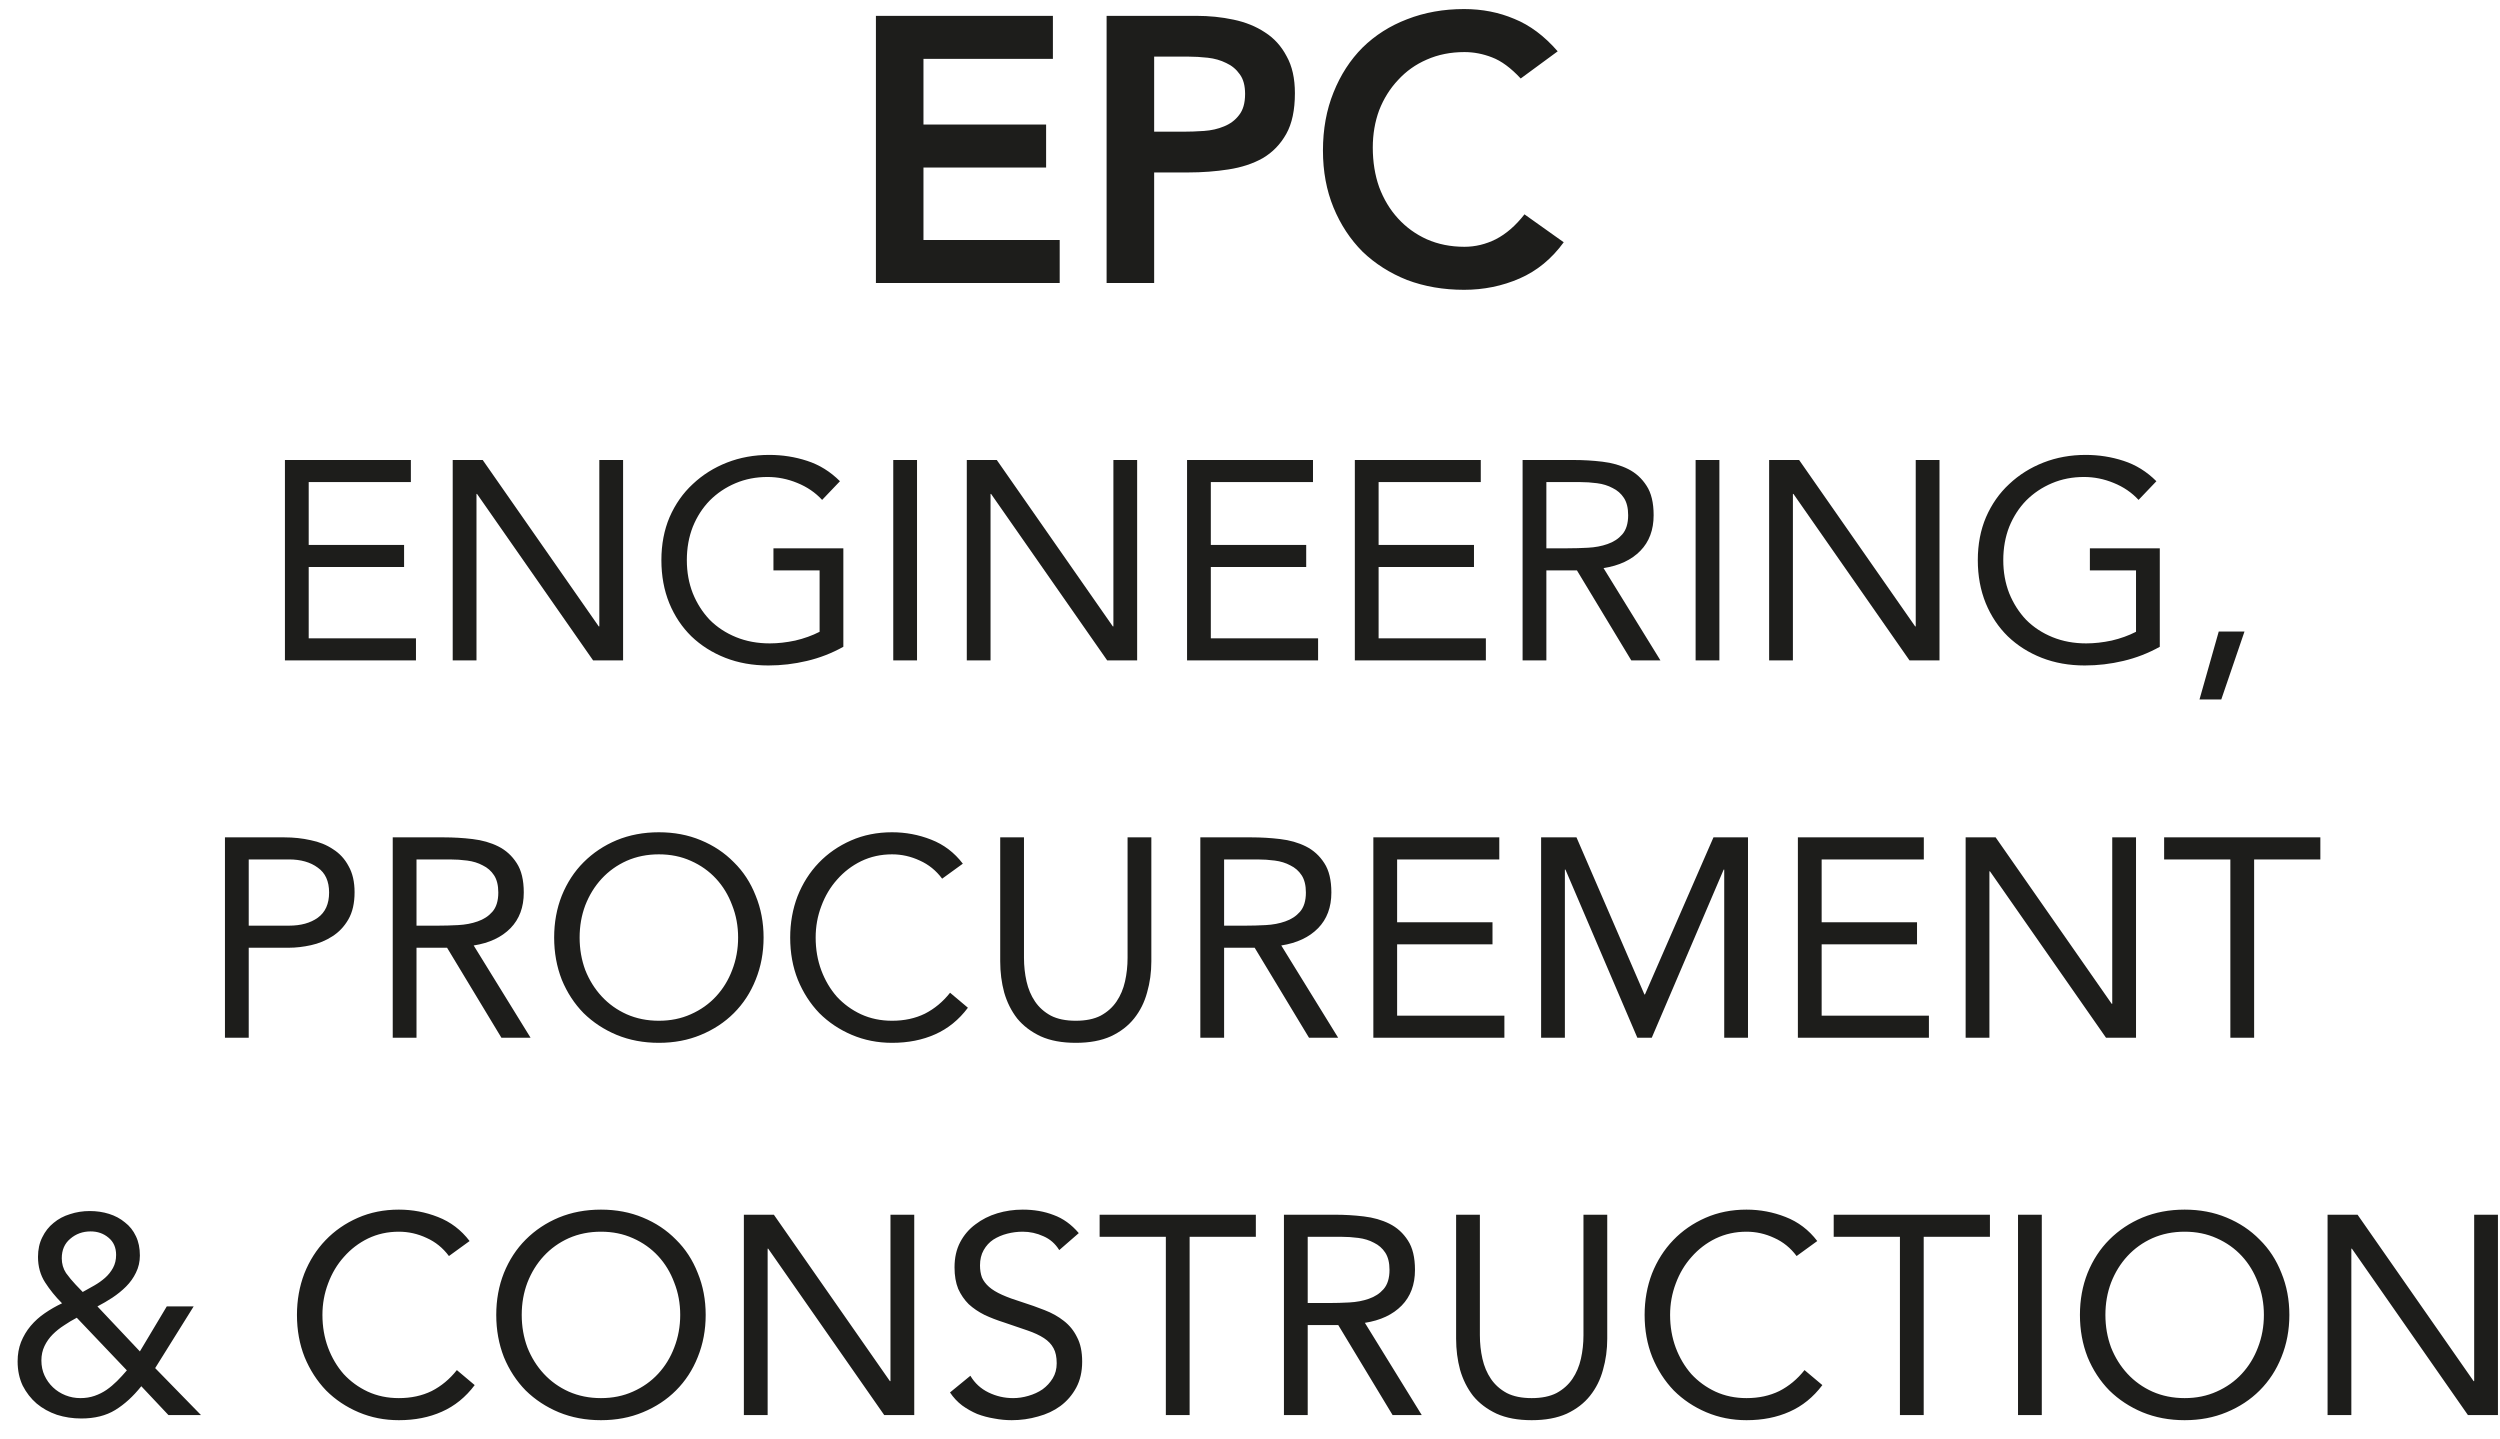 <svg width="106" height="61" viewBox="0 0 106 61" fill="none" xmlns="http://www.w3.org/2000/svg">
<path d="M37.139 0.672H44.643V2.496H39.155V5.28H44.355V7.104H39.155V10.176H44.931V12H37.139V0.672ZM46.92 0.672H50.728C51.272 0.672 51.795 0.725 52.296 0.832C52.808 0.939 53.256 1.12 53.64 1.376C54.024 1.621 54.328 1.957 54.552 2.384C54.787 2.8 54.904 3.323 54.904 3.952C54.904 4.667 54.782 5.243 54.536 5.68C54.291 6.117 53.96 6.459 53.544 6.704C53.128 6.939 52.643 7.099 52.088 7.184C51.544 7.269 50.974 7.312 50.376 7.312H48.936V12H46.92V0.672ZM50.152 5.584C50.44 5.584 50.739 5.573 51.048 5.552C51.358 5.531 51.64 5.467 51.896 5.36C52.163 5.253 52.376 5.093 52.536 4.88C52.707 4.667 52.792 4.368 52.792 3.984C52.792 3.632 52.718 3.355 52.568 3.152C52.419 2.939 52.227 2.779 51.992 2.672C51.758 2.555 51.496 2.48 51.208 2.448C50.92 2.416 50.643 2.4 50.376 2.4H48.936V5.584H50.152ZM64.478 3.328C64.061 2.88 63.656 2.581 63.261 2.432C62.877 2.283 62.488 2.208 62.093 2.208C61.507 2.208 60.974 2.315 60.493 2.528C60.024 2.731 59.619 3.019 59.278 3.392C58.936 3.755 58.669 4.181 58.477 4.672C58.296 5.163 58.206 5.691 58.206 6.256C58.206 6.864 58.296 7.424 58.477 7.936C58.669 8.448 58.936 8.891 59.278 9.264C59.619 9.637 60.024 9.931 60.493 10.144C60.974 10.357 61.507 10.464 62.093 10.464C62.552 10.464 62.995 10.357 63.422 10.144C63.859 9.92 64.264 9.568 64.638 9.088L66.302 10.272C65.79 10.976 65.165 11.488 64.43 11.808C63.694 12.128 62.91 12.288 62.078 12.288C61.203 12.288 60.398 12.149 59.661 11.872C58.936 11.584 58.307 11.184 57.773 10.672C57.251 10.149 56.84 9.525 56.541 8.8C56.243 8.075 56.093 7.269 56.093 6.384C56.093 5.477 56.243 4.656 56.541 3.92C56.84 3.173 57.251 2.539 57.773 2.016C58.307 1.493 58.936 1.093 59.661 0.816C60.398 0.528 61.203 0.384 62.078 0.384C62.846 0.384 63.555 0.523 64.206 0.8C64.867 1.067 65.48 1.525 66.046 2.176L64.478 3.328ZM12.081 19.504H17.421V20.44H13.089V23.104H17.133V24.04H13.089V27.064H17.637V28H12.081V19.504ZM19.195 19.504H20.467L25.387 26.56H25.411V19.504H26.419V28H25.147L20.227 20.944H20.203V28H19.195V19.504ZM35.758 27.424C35.27 27.696 34.755 27.896 34.211 28.024C33.675 28.152 33.13 28.216 32.578 28.216C31.915 28.216 31.306 28.108 30.755 27.892C30.203 27.676 29.723 27.372 29.314 26.98C28.915 26.588 28.602 26.12 28.378 25.576C28.154 25.024 28.043 24.416 28.043 23.752C28.043 23.08 28.159 22.472 28.39 21.928C28.631 21.376 28.959 20.908 29.375 20.524C29.791 20.132 30.274 19.828 30.826 19.612C31.378 19.396 31.974 19.288 32.614 19.288C33.175 19.288 33.711 19.372 34.222 19.54C34.742 19.708 35.206 19.996 35.614 20.404L34.858 21.196C34.571 20.884 34.218 20.644 33.803 20.476C33.395 20.308 32.974 20.224 32.542 20.224C32.054 20.224 31.602 20.312 31.186 20.488C30.77 20.664 30.407 20.908 30.095 21.22C29.791 21.532 29.55 21.904 29.375 22.336C29.206 22.768 29.122 23.24 29.122 23.752C29.122 24.256 29.206 24.724 29.375 25.156C29.55 25.588 29.791 25.964 30.095 26.284C30.407 26.596 30.779 26.84 31.21 27.016C31.642 27.192 32.118 27.28 32.639 27.28C32.983 27.28 33.343 27.24 33.718 27.16C34.094 27.072 34.438 26.948 34.751 26.788V24.184H32.794V23.248H35.758V27.424ZM37.874 19.504H38.882V28H37.874V19.504ZM40.992 19.504H42.264L47.184 26.56H47.208V19.504H48.215V28H46.944L42.023 20.944H41.999V28H40.992V19.504ZM50.331 19.504H55.671V20.44H51.339V23.104H55.383V24.04H51.339V27.064H55.887V28H50.331V19.504ZM57.445 19.504H62.785V20.44H58.453V23.104H62.497V24.04H58.453V27.064H63.001V28H57.445V19.504ZM64.558 19.504H66.73C67.138 19.504 67.542 19.528 67.942 19.576C68.35 19.624 68.714 19.728 69.034 19.888C69.354 20.048 69.614 20.284 69.814 20.596C70.014 20.9 70.114 21.316 70.114 21.844C70.114 22.468 69.926 22.972 69.55 23.356C69.174 23.74 68.654 23.984 67.99 24.088L70.402 28H69.166L66.862 24.184H65.566V28H64.558V19.504ZM65.566 23.248H66.466C66.746 23.248 67.034 23.24 67.33 23.224C67.634 23.208 67.91 23.156 68.158 23.068C68.414 22.98 68.622 22.844 68.782 22.66C68.95 22.468 69.034 22.196 69.034 21.844C69.034 21.54 68.974 21.296 68.854 21.112C68.734 20.928 68.574 20.788 68.374 20.692C68.182 20.588 67.962 20.52 67.714 20.488C67.474 20.456 67.23 20.44 66.982 20.44H65.566V23.248ZM71.894 19.504H72.902V28H71.894V19.504ZM75.011 19.504H76.283L81.203 26.56H81.227V19.504H82.235V28H80.963L76.043 20.944H76.019V28H75.011V19.504ZM91.575 27.424C91.087 27.696 90.571 27.896 90.027 28.024C89.491 28.152 88.947 28.216 88.395 28.216C87.731 28.216 87.123 28.108 86.571 27.892C86.019 27.676 85.539 27.372 85.131 26.98C84.731 26.588 84.419 26.12 84.195 25.576C83.971 25.024 83.859 24.416 83.859 23.752C83.859 23.08 83.975 22.472 84.207 21.928C84.447 21.376 84.775 20.908 85.191 20.524C85.607 20.132 86.091 19.828 86.643 19.612C87.195 19.396 87.791 19.288 88.431 19.288C88.991 19.288 89.527 19.372 90.039 19.54C90.559 19.708 91.023 19.996 91.431 20.404L90.675 21.196C90.387 20.884 90.035 20.644 89.619 20.476C89.211 20.308 88.791 20.224 88.359 20.224C87.871 20.224 87.419 20.312 87.003 20.488C86.587 20.664 86.223 20.908 85.911 21.22C85.607 21.532 85.367 21.904 85.191 22.336C85.023 22.768 84.939 23.24 84.939 23.752C84.939 24.256 85.023 24.724 85.191 25.156C85.367 25.588 85.607 25.964 85.911 26.284C86.223 26.596 86.595 26.84 87.027 27.016C87.459 27.192 87.935 27.28 88.455 27.28C88.799 27.28 89.159 27.24 89.535 27.16C89.911 27.072 90.255 26.948 90.567 26.788V24.184H88.611V23.248H91.575V27.424ZM94.183 29.656H93.259L94.075 26.776H95.167L94.183 29.656ZM9.538 35.504H12.058C12.45 35.504 12.822 35.544 13.174 35.624C13.534 35.696 13.85 35.824 14.122 36.008C14.402 36.184 14.622 36.424 14.782 36.728C14.95 37.024 15.034 37.392 15.034 37.832C15.034 38.296 14.946 38.68 14.77 38.984C14.594 39.288 14.366 39.528 14.086 39.704C13.814 39.88 13.514 40.004 13.186 40.076C12.858 40.148 12.546 40.184 12.25 40.184H10.546V44H9.538V35.504ZM10.546 39.248H12.25C12.754 39.248 13.162 39.136 13.474 38.912C13.794 38.68 13.954 38.324 13.954 37.844C13.954 37.364 13.794 37.012 13.474 36.788C13.162 36.556 12.754 36.44 12.25 36.44H10.546V39.248ZM16.652 35.504H18.824C19.232 35.504 19.636 35.528 20.036 35.576C20.444 35.624 20.808 35.728 21.128 35.888C21.448 36.048 21.708 36.284 21.908 36.596C22.108 36.9 22.208 37.316 22.208 37.844C22.208 38.468 22.02 38.972 21.644 39.356C21.268 39.74 20.748 39.984 20.084 40.088L22.496 44H21.26L18.956 40.184H17.66V44H16.652V35.504ZM17.66 39.248H18.56C18.84 39.248 19.128 39.24 19.424 39.224C19.728 39.208 20.004 39.156 20.252 39.068C20.508 38.98 20.716 38.844 20.876 38.66C21.044 38.468 21.128 38.196 21.128 37.844C21.128 37.54 21.068 37.296 20.948 37.112C20.828 36.928 20.668 36.788 20.468 36.692C20.276 36.588 20.056 36.52 19.808 36.488C19.568 36.456 19.324 36.44 19.076 36.44H17.66V39.248ZM27.936 44.216C27.288 44.216 26.692 44.104 26.148 43.88C25.612 43.656 25.144 43.348 24.744 42.956C24.352 42.556 24.044 42.084 23.82 41.54C23.604 40.988 23.496 40.392 23.496 39.752C23.496 39.112 23.604 38.52 23.82 37.976C24.044 37.424 24.352 36.952 24.744 36.56C25.144 36.16 25.612 35.848 26.148 35.624C26.692 35.4 27.288 35.288 27.936 35.288C28.584 35.288 29.176 35.4 29.712 35.624C30.256 35.848 30.724 36.16 31.116 36.56C31.516 36.952 31.824 37.424 32.04 37.976C32.264 38.52 32.376 39.112 32.376 39.752C32.376 40.392 32.264 40.988 32.04 41.54C31.824 42.084 31.516 42.556 31.116 42.956C30.724 43.348 30.256 43.656 29.712 43.88C29.176 44.104 28.584 44.216 27.936 44.216ZM27.936 43.28C28.432 43.28 28.884 43.188 29.292 43.004C29.708 42.82 30.064 42.568 30.36 42.248C30.656 41.928 30.884 41.556 31.044 41.132C31.212 40.7 31.296 40.24 31.296 39.752C31.296 39.264 31.212 38.808 31.044 38.384C30.884 37.952 30.656 37.576 30.36 37.256C30.064 36.936 29.708 36.684 29.292 36.5C28.884 36.316 28.432 36.224 27.936 36.224C27.44 36.224 26.984 36.316 26.568 36.5C26.16 36.684 25.808 36.936 25.512 37.256C25.216 37.576 24.984 37.952 24.816 38.384C24.656 38.808 24.576 39.264 24.576 39.752C24.576 40.24 24.656 40.7 24.816 41.132C24.984 41.556 25.216 41.928 25.512 42.248C25.808 42.568 26.16 42.82 26.568 43.004C26.984 43.188 27.44 43.28 27.936 43.28ZM39.947 37.256C39.691 36.912 39.376 36.656 38.999 36.488C38.623 36.312 38.231 36.224 37.824 36.224C37.352 36.224 36.916 36.32 36.516 36.512C36.123 36.704 35.783 36.964 35.495 37.292C35.208 37.612 34.983 37.988 34.824 38.42C34.663 38.844 34.584 39.288 34.584 39.752C34.584 40.248 34.663 40.712 34.824 41.144C34.983 41.568 35.203 41.94 35.483 42.26C35.772 42.572 36.111 42.82 36.504 43.004C36.904 43.188 37.343 43.28 37.824 43.28C38.343 43.28 38.807 43.18 39.215 42.98C39.623 42.772 39.98 42.476 40.283 42.092L41.039 42.728C40.656 43.24 40.191 43.616 39.648 43.856C39.111 44.096 38.504 44.216 37.824 44.216C37.215 44.216 36.648 44.104 36.12 43.88C35.592 43.656 35.132 43.348 34.739 42.956C34.355 42.556 34.051 42.084 33.828 41.54C33.611 40.996 33.504 40.4 33.504 39.752C33.504 39.128 33.608 38.544 33.816 38C34.032 37.456 34.331 36.984 34.715 36.584C35.099 36.184 35.556 35.868 36.084 35.636C36.611 35.404 37.191 35.288 37.824 35.288C38.4 35.288 38.952 35.392 39.48 35.6C40.016 35.808 40.464 36.148 40.824 36.62L39.947 37.256ZM48.817 40.76C48.817 41.224 48.757 41.664 48.637 42.08C48.525 42.496 48.341 42.864 48.085 43.184C47.837 43.496 47.509 43.748 47.101 43.94C46.693 44.124 46.197 44.216 45.613 44.216C45.029 44.216 44.533 44.124 44.125 43.94C43.717 43.748 43.385 43.496 43.129 43.184C42.881 42.864 42.697 42.496 42.577 42.08C42.465 41.664 42.409 41.224 42.409 40.76V35.504H43.417V40.616C43.417 40.96 43.453 41.292 43.525 41.612C43.597 41.932 43.717 42.216 43.885 42.464C44.053 42.712 44.277 42.912 44.557 43.064C44.837 43.208 45.189 43.28 45.613 43.28C46.037 43.28 46.389 43.208 46.669 43.064C46.949 42.912 47.173 42.712 47.341 42.464C47.509 42.216 47.629 41.932 47.701 41.612C47.773 41.292 47.809 40.96 47.809 40.616V35.504H48.817V40.76ZM50.894 35.504H53.066C53.474 35.504 53.878 35.528 54.278 35.576C54.686 35.624 55.05 35.728 55.37 35.888C55.69 36.048 55.95 36.284 56.15 36.596C56.35 36.9 56.45 37.316 56.45 37.844C56.45 38.468 56.262 38.972 55.886 39.356C55.51 39.74 54.99 39.984 54.326 40.088L56.738 44H55.502L53.198 40.184H51.902V44H50.894V35.504ZM51.902 39.248H52.802C53.082 39.248 53.37 39.24 53.666 39.224C53.97 39.208 54.246 39.156 54.494 39.068C54.75 38.98 54.958 38.844 55.118 38.66C55.286 38.468 55.37 38.196 55.37 37.844C55.37 37.54 55.31 37.296 55.19 37.112C55.07 36.928 54.91 36.788 54.71 36.692C54.518 36.588 54.298 36.52 54.05 36.488C53.81 36.456 53.566 36.44 53.318 36.44H51.902V39.248ZM58.23 35.504H63.57V36.44H59.238V39.104H63.282V40.04H59.238V43.064H63.786V44H58.23V35.504ZM65.343 35.504H66.843L69.723 42.164H69.747L72.651 35.504H74.115V44H73.107V36.872H73.083L70.035 44H69.423L66.375 36.872H66.351V44H65.343V35.504ZM76.23 35.504H81.57V36.44H77.238V39.104H81.282V40.04H77.238V43.064H81.786V44H76.23V35.504ZM83.343 35.504H84.615L89.535 42.56H89.559V35.504H90.567V44H89.295L84.375 36.944H84.351V44H83.343V35.504ZM98.383 36.44H95.575V44H94.567V36.44H91.759V35.504H98.383V36.44ZM5.991 58.776C5.647 59.208 5.279 59.544 4.887 59.784C4.495 60.024 4.015 60.144 3.447 60.144C3.087 60.144 2.743 60.092 2.415 59.988C2.087 59.876 1.799 59.716 1.551 59.508C1.311 59.3 1.115 59.048 0.963 58.752C0.819 58.448 0.747 58.104 0.747 57.72C0.747 57.424 0.795 57.152 0.891 56.904C0.995 56.648 1.131 56.42 1.299 56.22C1.475 56.012 1.675 55.832 1.899 55.68C2.131 55.52 2.375 55.38 2.631 55.26C2.351 54.98 2.111 54.684 1.911 54.372C1.711 54.06 1.611 53.7 1.611 53.292C1.611 52.98 1.671 52.704 1.791 52.464C1.911 52.216 2.071 52.012 2.271 51.852C2.471 51.684 2.703 51.56 2.967 51.48C3.231 51.392 3.511 51.348 3.807 51.348C4.095 51.348 4.367 51.388 4.623 51.468C4.879 51.548 5.103 51.668 5.295 51.828C5.495 51.98 5.651 52.176 5.763 52.416C5.875 52.648 5.931 52.92 5.931 53.232C5.931 53.496 5.875 53.74 5.763 53.964C5.659 54.18 5.519 54.376 5.343 54.552C5.175 54.72 4.983 54.876 4.767 55.02C4.559 55.156 4.347 55.28 4.131 55.392L5.931 57.3L7.071 55.392H8.211L6.579 58.008L8.523 60H7.143L5.991 58.776ZM3.507 54.78C3.667 54.692 3.831 54.6 3.999 54.504C4.167 54.408 4.319 54.3 4.455 54.18C4.591 54.06 4.703 53.92 4.791 53.76C4.879 53.6 4.923 53.416 4.923 53.208C4.923 52.896 4.815 52.652 4.599 52.476C4.391 52.3 4.139 52.212 3.843 52.212C3.507 52.212 3.219 52.316 2.979 52.524C2.739 52.724 2.619 53 2.619 53.352C2.619 53.584 2.679 53.792 2.799 53.976C2.927 54.152 3.063 54.316 3.207 54.468L3.507 54.78ZM3.255 55.872C3.071 55.968 2.891 56.076 2.715 56.196C2.539 56.308 2.379 56.436 2.235 56.58C2.091 56.724 1.975 56.888 1.887 57.072C1.799 57.256 1.755 57.46 1.755 57.684C1.755 57.916 1.799 58.128 1.887 58.32C1.975 58.512 2.095 58.68 2.247 58.824C2.399 58.968 2.575 59.08 2.775 59.16C2.975 59.24 3.187 59.28 3.411 59.28C3.627 59.28 3.827 59.248 4.011 59.184C4.195 59.12 4.363 59.036 4.515 58.932C4.675 58.82 4.823 58.696 4.959 58.56C5.103 58.416 5.243 58.264 5.379 58.104L3.255 55.872ZM19.035 53.256C18.779 52.912 18.463 52.656 18.087 52.488C17.711 52.312 17.319 52.224 16.911 52.224C16.439 52.224 16.003 52.32 15.603 52.512C15.211 52.704 14.871 52.964 14.583 53.292C14.295 53.612 14.071 53.988 13.911 54.42C13.751 54.844 13.671 55.288 13.671 55.752C13.671 56.248 13.751 56.712 13.911 57.144C14.071 57.568 14.291 57.94 14.571 58.26C14.859 58.572 15.199 58.82 15.591 59.004C15.991 59.188 16.431 59.28 16.911 59.28C17.431 59.28 17.895 59.18 18.303 58.98C18.711 58.772 19.067 58.476 19.371 58.092L20.127 58.728C19.743 59.24 19.279 59.616 18.735 59.856C18.199 60.096 17.591 60.216 16.911 60.216C16.303 60.216 15.735 60.104 15.207 59.88C14.679 59.656 14.219 59.348 13.827 58.956C13.443 58.556 13.139 58.084 12.915 57.54C12.699 56.996 12.591 56.4 12.591 55.752C12.591 55.128 12.695 54.544 12.903 54C13.119 53.456 13.419 52.984 13.803 52.584C14.187 52.184 14.643 51.868 15.171 51.636C15.699 51.404 16.279 51.288 16.911 51.288C17.487 51.288 18.039 51.392 18.567 51.6C19.103 51.808 19.551 52.148 19.911 52.62L19.035 53.256ZM25.481 60.216C24.833 60.216 24.237 60.104 23.693 59.88C23.157 59.656 22.689 59.348 22.289 58.956C21.897 58.556 21.589 58.084 21.365 57.54C21.149 56.988 21.041 56.392 21.041 55.752C21.041 55.112 21.149 54.52 21.365 53.976C21.589 53.424 21.897 52.952 22.289 52.56C22.689 52.16 23.157 51.848 23.693 51.624C24.237 51.4 24.833 51.288 25.481 51.288C26.129 51.288 26.721 51.4 27.257 51.624C27.801 51.848 28.269 52.16 28.661 52.56C29.061 52.952 29.369 53.424 29.585 53.976C29.809 54.52 29.921 55.112 29.921 55.752C29.921 56.392 29.809 56.988 29.585 57.54C29.369 58.084 29.061 58.556 28.661 58.956C28.269 59.348 27.801 59.656 27.257 59.88C26.721 60.104 26.129 60.216 25.481 60.216ZM25.481 59.28C25.977 59.28 26.429 59.188 26.837 59.004C27.253 58.82 27.609 58.568 27.905 58.248C28.201 57.928 28.429 57.556 28.589 57.132C28.757 56.7 28.841 56.24 28.841 55.752C28.841 55.264 28.757 54.808 28.589 54.384C28.429 53.952 28.201 53.576 27.905 53.256C27.609 52.936 27.253 52.684 26.837 52.5C26.429 52.316 25.977 52.224 25.481 52.224C24.985 52.224 24.529 52.316 24.113 52.5C23.705 52.684 23.353 52.936 23.057 53.256C22.761 53.576 22.529 53.952 22.361 54.384C22.201 54.808 22.121 55.264 22.121 55.752C22.121 56.24 22.201 56.7 22.361 57.132C22.529 57.556 22.761 57.928 23.057 58.248C23.353 58.568 23.705 58.82 24.113 59.004C24.529 59.188 24.985 59.28 25.481 59.28ZM31.54 51.504H32.812L37.732 58.56H37.756V51.504H38.764V60H37.492L32.572 52.944H32.548V60H31.54V51.504ZM44.912 53.004C44.744 52.732 44.52 52.536 44.24 52.416C43.96 52.288 43.668 52.224 43.364 52.224C43.14 52.224 42.92 52.252 42.704 52.308C42.488 52.364 42.292 52.448 42.116 52.56C41.948 52.672 41.812 52.82 41.708 53.004C41.604 53.188 41.552 53.404 41.552 53.652C41.552 53.844 41.58 54.016 41.636 54.168C41.7 54.312 41.8 54.444 41.936 54.564C42.072 54.684 42.256 54.796 42.488 54.9C42.72 55.004 43.004 55.108 43.34 55.212C43.668 55.316 43.984 55.428 44.288 55.548C44.6 55.668 44.872 55.82 45.104 56.004C45.344 56.188 45.532 56.42 45.668 56.7C45.812 56.972 45.884 57.316 45.884 57.732C45.884 58.156 45.8 58.524 45.632 58.836C45.464 59.148 45.24 59.408 44.96 59.616C44.688 59.816 44.372 59.964 44.012 60.06C43.652 60.164 43.28 60.216 42.896 60.216C42.648 60.216 42.4 60.192 42.152 60.144C41.904 60.104 41.664 60.04 41.432 59.952C41.208 59.856 40.996 59.736 40.796 59.592C40.596 59.44 40.424 59.256 40.28 59.04L41.144 58.332C41.328 58.644 41.584 58.88 41.912 59.04C42.24 59.2 42.588 59.28 42.956 59.28C43.172 59.28 43.388 59.248 43.604 59.184C43.828 59.12 44.028 59.028 44.204 58.908C44.38 58.78 44.524 58.624 44.636 58.44C44.748 58.256 44.804 58.044 44.804 57.804C44.804 57.54 44.76 57.328 44.672 57.168C44.584 57 44.448 56.856 44.264 56.736C44.08 56.616 43.848 56.508 43.568 56.412C43.288 56.316 42.96 56.204 42.584 56.076C42.28 55.98 42 55.872 41.744 55.752C41.488 55.624 41.264 55.472 41.072 55.296C40.888 55.112 40.74 54.896 40.628 54.648C40.524 54.392 40.472 54.088 40.472 53.736C40.472 53.328 40.552 52.972 40.712 52.668C40.872 52.364 41.088 52.112 41.36 51.912C41.632 51.704 41.94 51.548 42.284 51.444C42.628 51.34 42.988 51.288 43.364 51.288C43.844 51.288 44.28 51.364 44.672 51.516C45.072 51.66 45.428 51.916 45.74 52.284L44.912 53.004ZM53.248 52.44H50.44V60H49.432V52.44H46.624V51.504H53.248V52.44ZM54.439 51.504H56.611C57.019 51.504 57.423 51.528 57.823 51.576C58.231 51.624 58.595 51.728 58.915 51.888C59.235 52.048 59.495 52.284 59.695 52.596C59.895 52.9 59.995 53.316 59.995 53.844C59.995 54.468 59.807 54.972 59.431 55.356C59.055 55.74 58.535 55.984 57.871 56.088L60.283 60H59.047L56.743 56.184H55.447V60H54.439V51.504ZM55.447 55.248H56.347C56.627 55.248 56.915 55.24 57.211 55.224C57.515 55.208 57.791 55.156 58.039 55.068C58.295 54.98 58.503 54.844 58.663 54.66C58.831 54.468 58.915 54.196 58.915 53.844C58.915 53.54 58.855 53.296 58.735 53.112C58.615 52.928 58.455 52.788 58.255 52.692C58.063 52.588 57.843 52.52 57.595 52.488C57.355 52.456 57.111 52.44 56.863 52.44H55.447V55.248ZM68.147 56.76C68.147 57.224 68.087 57.664 67.967 58.08C67.855 58.496 67.671 58.864 67.415 59.184C67.167 59.496 66.839 59.748 66.431 59.94C66.023 60.124 65.527 60.216 64.943 60.216C64.359 60.216 63.863 60.124 63.455 59.94C63.047 59.748 62.715 59.496 62.459 59.184C62.211 58.864 62.027 58.496 61.907 58.08C61.795 57.664 61.739 57.224 61.739 56.76V51.504H62.747V56.616C62.747 56.96 62.783 57.292 62.855 57.612C62.927 57.932 63.047 58.216 63.215 58.464C63.383 58.712 63.607 58.912 63.887 59.064C64.167 59.208 64.519 59.28 64.943 59.28C65.367 59.28 65.719 59.208 65.999 59.064C66.279 58.912 66.503 58.712 66.671 58.464C66.839 58.216 66.959 57.932 67.031 57.612C67.103 57.292 67.139 56.96 67.139 56.616V51.504H68.147V56.76ZM76.176 53.256C75.92 52.912 75.604 52.656 75.228 52.488C74.852 52.312 74.46 52.224 74.052 52.224C73.58 52.224 73.144 52.32 72.744 52.512C72.352 52.704 72.012 52.964 71.724 53.292C71.436 53.612 71.212 53.988 71.052 54.42C70.892 54.844 70.812 55.288 70.812 55.752C70.812 56.248 70.892 56.712 71.052 57.144C71.212 57.568 71.432 57.94 71.712 58.26C72 58.572 72.34 58.82 72.732 59.004C73.132 59.188 73.572 59.28 74.052 59.28C74.572 59.28 75.036 59.18 75.444 58.98C75.852 58.772 76.208 58.476 76.512 58.092L77.268 58.728C76.884 59.24 76.42 59.616 75.876 59.856C75.34 60.096 74.732 60.216 74.052 60.216C73.444 60.216 72.876 60.104 72.348 59.88C71.82 59.656 71.36 59.348 70.968 58.956C70.584 58.556 70.28 58.084 70.056 57.54C69.84 56.996 69.732 56.4 69.732 55.752C69.732 55.128 69.836 54.544 70.044 54C70.26 53.456 70.56 52.984 70.944 52.584C71.328 52.184 71.784 51.868 72.312 51.636C72.84 51.404 73.42 51.288 74.052 51.288C74.628 51.288 75.18 51.392 75.708 51.6C76.244 51.808 76.692 52.148 77.052 52.62L76.176 53.256ZM84.373 52.44H81.565V60H80.557V52.44H77.749V51.504H84.373V52.44ZM85.564 51.504H86.572V60H85.564V51.504ZM92.629 60.216C91.981 60.216 91.385 60.104 90.841 59.88C90.305 59.656 89.837 59.348 89.437 58.956C89.045 58.556 88.737 58.084 88.513 57.54C88.297 56.988 88.189 56.392 88.189 55.752C88.189 55.112 88.297 54.52 88.513 53.976C88.737 53.424 89.045 52.952 89.437 52.56C89.837 52.16 90.305 51.848 90.841 51.624C91.385 51.4 91.981 51.288 92.629 51.288C93.277 51.288 93.869 51.4 94.405 51.624C94.949 51.848 95.417 52.16 95.809 52.56C96.209 52.952 96.517 53.424 96.733 53.976C96.957 54.52 97.069 55.112 97.069 55.752C97.069 56.392 96.957 56.988 96.733 57.54C96.517 58.084 96.209 58.556 95.809 58.956C95.417 59.348 94.949 59.656 94.405 59.88C93.869 60.104 93.277 60.216 92.629 60.216ZM92.629 59.28C93.125 59.28 93.577 59.188 93.985 59.004C94.401 58.82 94.757 58.568 95.053 58.248C95.349 57.928 95.577 57.556 95.737 57.132C95.905 56.7 95.989 56.24 95.989 55.752C95.989 55.264 95.905 54.808 95.737 54.384C95.577 53.952 95.349 53.576 95.053 53.256C94.757 52.936 94.401 52.684 93.985 52.5C93.577 52.316 93.125 52.224 92.629 52.224C92.133 52.224 91.677 52.316 91.261 52.5C90.853 52.684 90.501 52.936 90.205 53.256C89.909 53.576 89.677 53.952 89.509 54.384C89.349 54.808 89.269 55.264 89.269 55.752C89.269 56.24 89.349 56.7 89.509 57.132C89.677 57.556 89.909 57.928 90.205 58.248C90.501 58.568 90.853 58.82 91.261 59.004C91.677 59.188 92.133 59.28 92.629 59.28ZM98.689 51.504H99.961L104.881 58.56H104.905V51.504H105.913V60H104.641L99.721 52.944H99.697V60H98.689V51.504Z" fill="#1D1D1B"/>
</svg>
